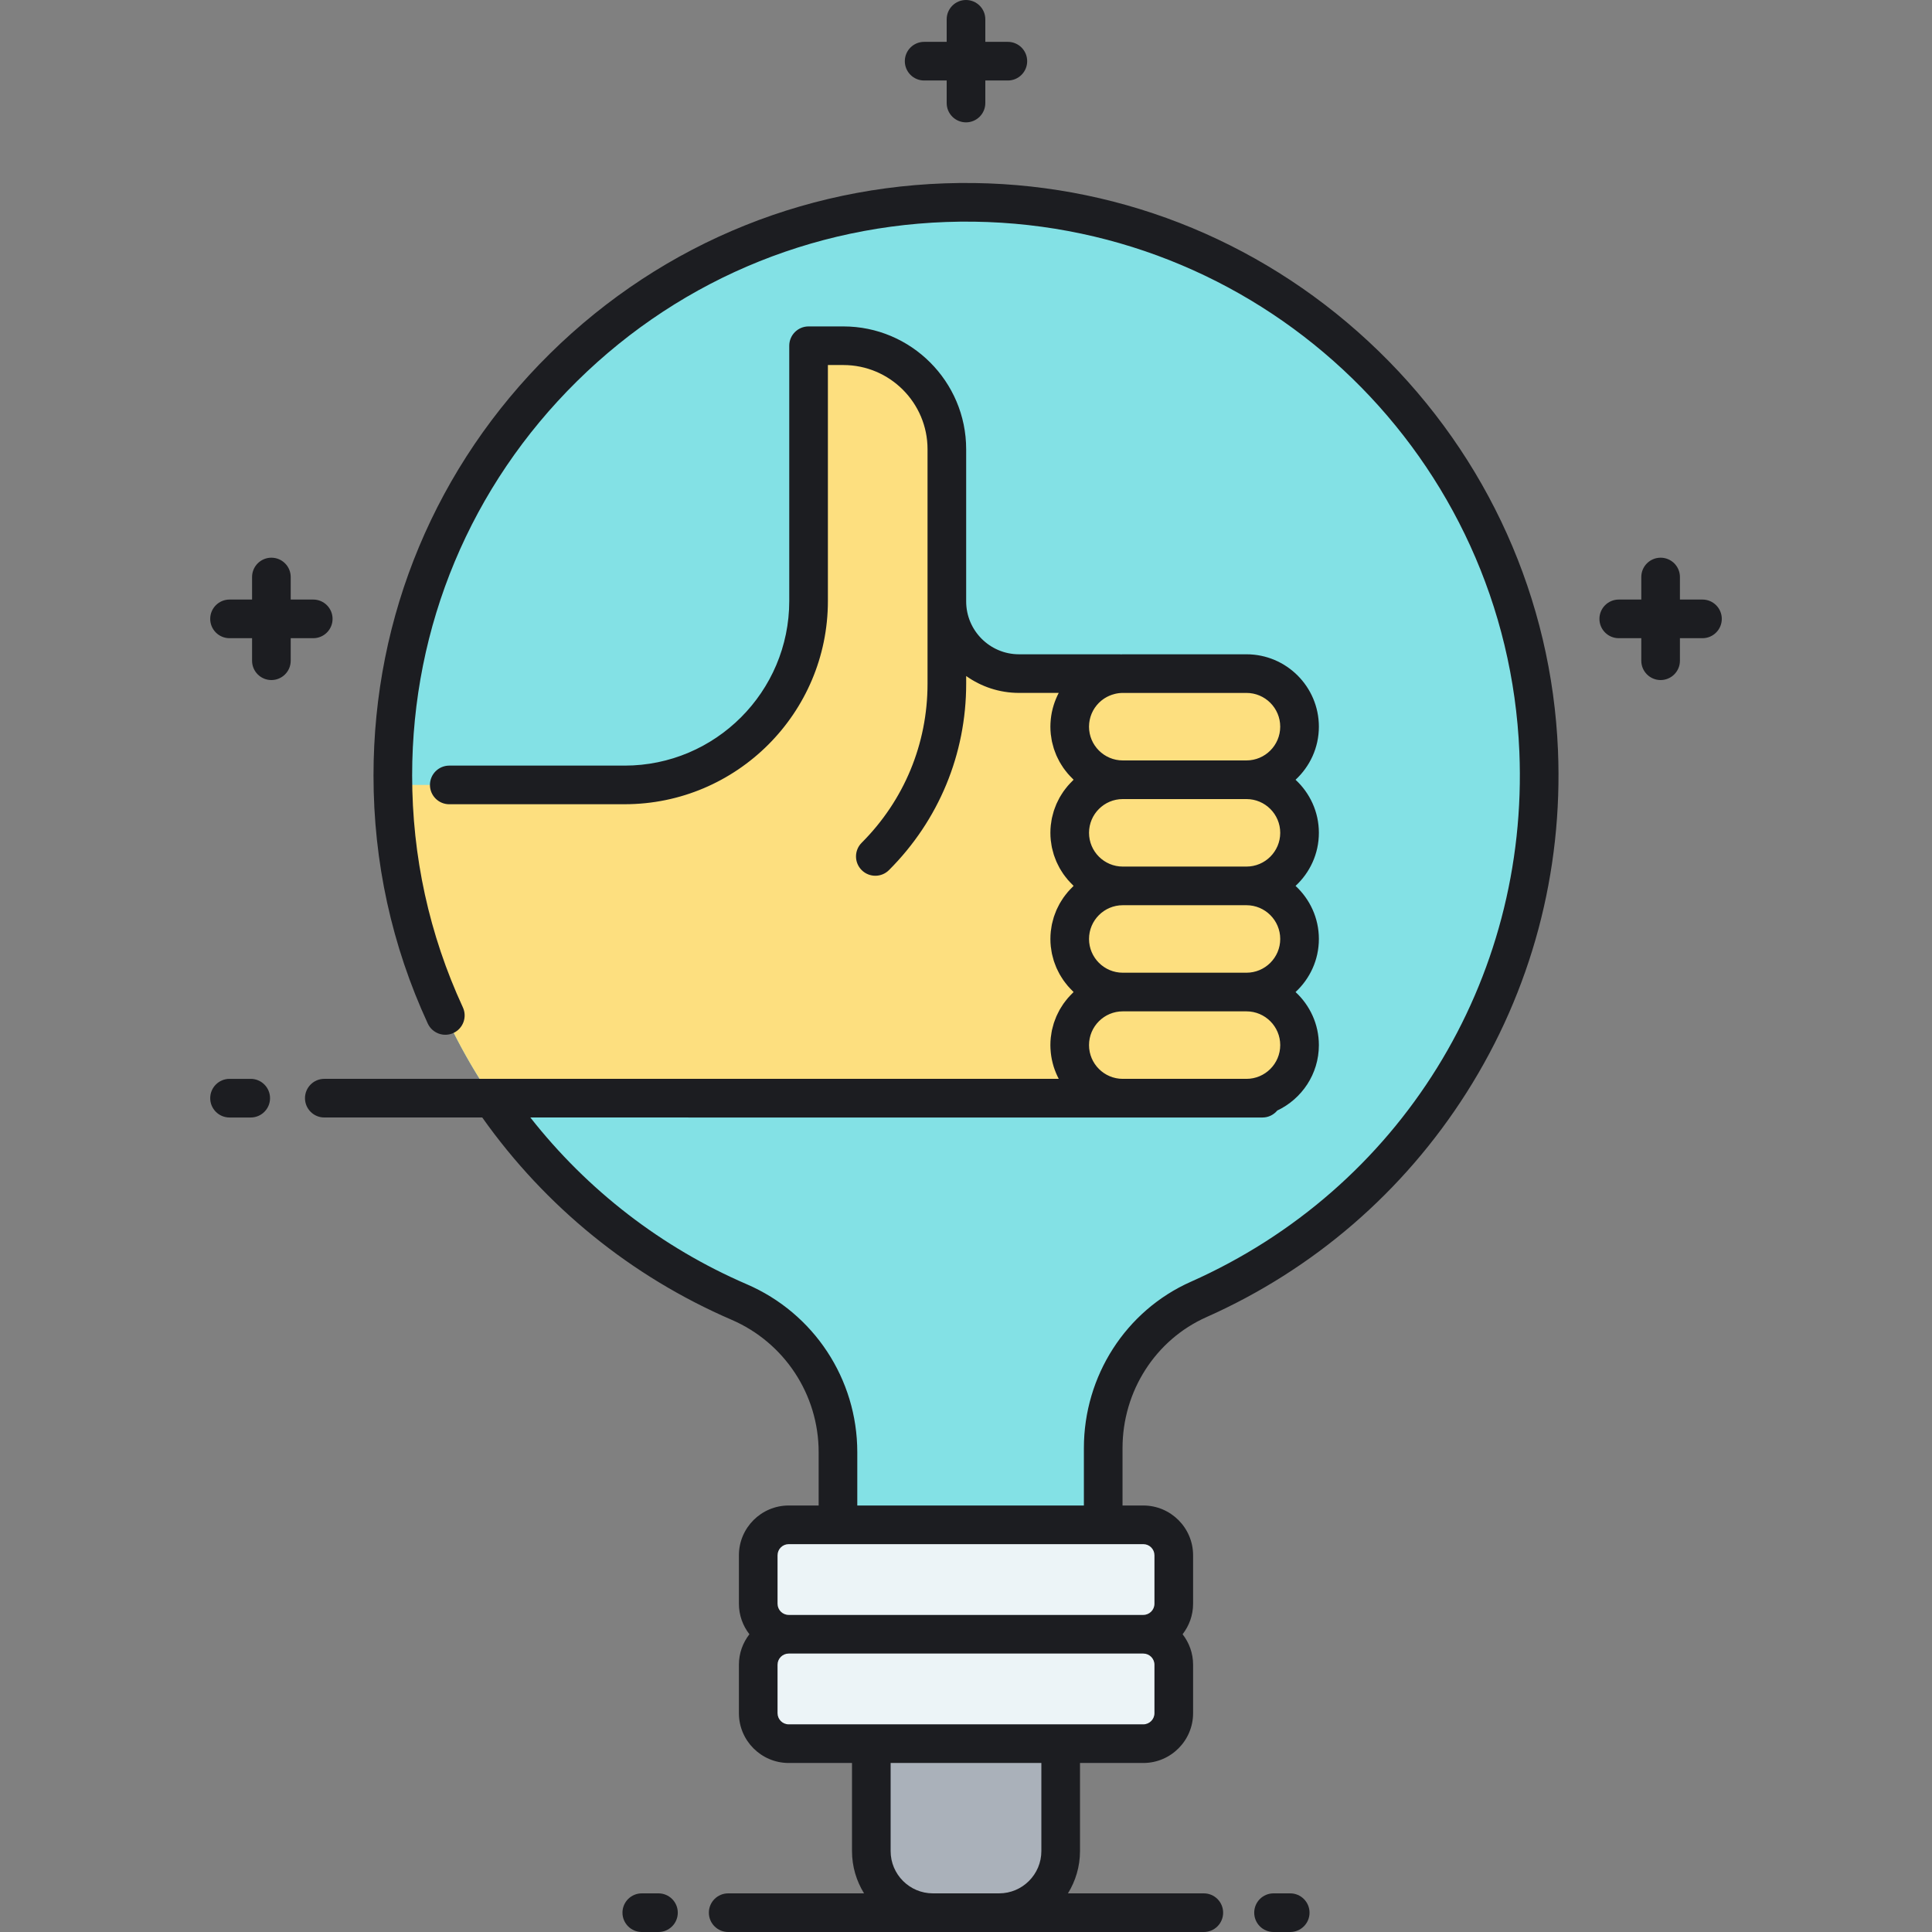 <?xml version="1.0" encoding="utf-8"?>
<!-- Generator: Adobe Illustrator 22.0.0, SVG Export Plug-In . SVG Version: 6.00 Build 0)  -->
<svg xmlns="http://www.w3.org/2000/svg" xmlns:xlink="http://www.w3.org/1999/xlink" version="1.1" id="Layer_1" x="0px" y="0px" viewBox="0 0 500 500" style="enable-background:new 0 0 500 500;" xml:space="preserve" width="512" height="512">
<rect x="0" y="0" width="500" height="500" fill="#808080" stroke="none"/>
<style type="text/css">
	.st0{fill:#83E1E5;}
	.st1{fill:#AAB1BA;}
	.st2{fill:#ECF4F7;}
	.st3{fill:#FDDF7F;}
	.st4{fill:#1C1D21;}
	.st5{fill:#FFFFFF;}
</style>
<g>
	<g>
		<path class="st0" d="M285.509,374.767c0-16.548,9.57-31.748,24.691-38.47c53.728-23.885,90.632-78.755,88.007-141.927    c-3.249-78.218-67.811-140.908-146.089-142.001c-82.896-1.157-150.457,65.694-150.457,148.324    c0,61.07,36.905,113.518,89.63,136.264c15.515,6.693,25.574,21.956,25.574,38.853v18.813h68.644V374.767z"/>
	</g>
</g>
<g>
	<g>
		<path class="st3" d="M336.322,188.064c0-7.586-6.149-13.735-13.735-13.735h-58.863c-10.317,0-18.681-8.364-18.681-18.681v-39.388    c0-14.792-11.991-26.783-26.783-26.783h-9.003v66.058c0,26.29-21.312,47.603-47.602,47.603h-59.97    c0.486,30.041,9.903,57.909,25.711,81.069h163.179h32.013c7.586,0,13.735-6.149,13.735-13.735c0-7.586-6.149-13.735-13.735-13.735    c7.586,0,13.735-6.149,13.735-13.735s-6.149-13.735-13.735-13.735c7.586,0,13.735-6.149,13.735-13.735l0,0    c0-7.585-6.149-13.735-13.735-13.735C330.173,201.799,336.322,195.649,336.322,188.064z"/>
	</g>
</g>
<g>
	<g>
		<path class="st1" d="M258.565,495h-17.129c-8.803,0-15.94-7.137-15.94-15.94v-27.803h49.009v27.803    C274.504,487.863,267.368,495,258.565,495z"/>
	</g>
</g>
<g>
	<g>
		<path class="st2" d="M303.772,415.051v-12.539c0-4.357-3.532-7.889-7.889-7.889h-91.766c-4.357,0-7.889,3.532-7.889,7.889v12.539    c0,4.357,3.532,7.889,7.889,7.889c-4.357,0-7.889,3.532-7.889,7.889v12.539c0,4.357,3.532,7.889,7.889,7.889h91.766    c4.357,0,7.889-3.532,7.889-7.889v-12.539c0-4.357-3.532-7.889-7.889-7.889C300.24,422.94,303.772,419.408,303.772,415.051z"/>
	</g>
</g>
<path class="st4" d="M234.167,15.833c0-2.762,2.238-5,5-5H245V5c0-2.762,2.238-5,5-5s5,2.238,5,5v5.833h5.833c2.762,0,5,2.238,5,5  s-2.238,5-5,5H255v5.833c0,2.762-2.238,5-5,5s-5-2.238-5-5v-5.833h-5.833C236.405,20.833,234.167,18.595,234.167,15.833z   M81.068,165.164c2.762,0,5-2.238,5-5s-2.238-5-5-5h-5.833v-5.833c0-2.762-2.238-5-5-5s-5,2.238-5,5v5.833h-5.833  c-2.762,0-5,2.238-5,5s2.238,5,5,5h5.833v5.833c0,2.762,2.238,5,5,5s5-2.238,5-5v-5.833H81.068z M440.598,155.164h-5.833v-5.833  c0-2.762-2.238-5-5-5s-5,2.238-5,5v5.833h-5.833c-2.762,0-5,2.238-5,5s2.238,5,5,5h5.833v5.833c0,2.762,2.238,5,5,5s5-2.238,5-5  v-5.833h5.833c2.762,0,5-2.238,5-5S443.359,155.164,440.598,155.164z M403.203,194.163c1.31,31.517-6.867,62.147-23.646,88.582  c-16.307,25.691-39.588,45.789-67.326,58.121c-13.196,5.865-21.723,19.172-21.723,33.9v14.856h5.374  c7.106,0,12.889,5.782,12.889,12.889v12.539c0,2.973-1.022,5.707-2.719,7.89c1.697,2.183,2.719,4.916,2.719,7.889v12.539  c0,7.107-5.782,12.89-12.889,12.89h-16.378v22.803c0,4.012-1.154,7.751-3.119,10.939h35.161c2.762,0,5,2.238,5,5s-2.238,5-5,5  h-52.982h-17.129h-52.982c-2.762,0-5-2.238-5-5s2.238-5,5-5h35.161c-1.965-3.188-3.119-6.927-3.119-10.939v-22.803h-16.378  c-7.106,0-12.889-5.782-12.889-12.89v-12.539c0-2.973,1.022-5.706,2.719-7.889c-1.697-2.183-2.719-4.917-2.719-7.89v-12.539  c0-7.106,5.782-12.889,12.889-12.889h7.748v-13.813c0-14.903-8.854-28.352-22.555-34.263  c-25.926-11.185-48.166-29.261-64.507-52.341H83.93c-2.762,0-5-2.238-5-5s2.238-5,5-5h190.073c-0.224-0.423-0.425-0.858-0.617-1.299  c-0.047-0.108-0.092-0.218-0.137-0.328c-0.203-0.493-0.391-0.993-0.552-1.505c-0.016-0.051-0.028-0.104-0.044-0.155  c-0.148-0.487-0.274-0.982-0.383-1.484c-0.022-0.102-0.046-0.202-0.067-0.303c-0.105-0.528-0.186-1.064-0.246-1.607  c-0.012-0.112-0.021-0.225-0.031-0.337c-0.052-0.566-0.087-1.137-0.087-1.716c0-0.663,0.037-1.316,0.104-1.961  c0.022-0.214,0.067-0.421,0.097-0.633c0.06-0.426,0.116-0.854,0.204-1.271c0.052-0.247,0.126-0.485,0.188-0.729  c0.094-0.372,0.184-0.744,0.3-1.106c0.081-0.254,0.182-0.498,0.274-0.747c0.125-0.339,0.246-0.68,0.39-1.009  c0.109-0.25,0.236-0.491,0.355-0.736c0.153-0.313,0.304-0.627,0.474-0.931c0.136-0.242,0.285-0.474,0.431-0.709  c0.18-0.29,0.359-0.58,0.554-0.859c0.16-0.23,0.333-0.45,0.503-0.672c0.205-0.267,0.409-0.532,0.627-0.787  c0.184-0.215,0.377-0.42,0.57-0.626c0.227-0.243,0.455-0.482,0.695-0.712c0.082-0.08,0.156-0.168,0.24-0.246  c-0.083-0.078-0.156-0.166-0.239-0.245c-0.24-0.231-0.469-0.471-0.697-0.714c-0.193-0.206-0.385-0.411-0.568-0.625  c-0.219-0.256-0.424-0.521-0.629-0.789c-0.17-0.222-0.341-0.441-0.501-0.67c-0.195-0.279-0.374-0.569-0.554-0.86  c-0.146-0.235-0.296-0.467-0.431-0.709c-0.17-0.303-0.32-0.616-0.473-0.929c-0.12-0.246-0.247-0.487-0.356-0.739  c-0.143-0.328-0.264-0.667-0.388-1.005c-0.092-0.25-0.194-0.496-0.275-0.751c-0.115-0.36-0.205-0.732-0.298-1.102  c-0.062-0.245-0.137-0.484-0.189-0.733c-0.088-0.416-0.144-0.842-0.204-1.267c-0.03-0.213-0.075-0.421-0.097-0.636  c-0.067-0.645-0.104-1.299-0.104-1.961s0.037-1.316,0.104-1.961c0.022-0.215,0.068-0.423,0.097-0.636  c0.059-0.425,0.116-0.851,0.204-1.267c0.052-0.249,0.127-0.488,0.189-0.733c0.094-0.37,0.183-0.741,0.298-1.102  c0.082-0.255,0.183-0.5,0.275-0.75c0.125-0.338,0.245-0.678,0.388-1.006c0.11-0.251,0.236-0.492,0.356-0.738  c0.153-0.313,0.304-0.627,0.474-0.93c0.135-0.242,0.285-0.474,0.431-0.709c0.18-0.291,0.359-0.581,0.554-0.86  c0.16-0.229,0.332-0.449,0.501-0.67c0.205-0.268,0.411-0.533,0.629-0.789c0.183-0.214,0.375-0.419,0.568-0.625  c0.228-0.243,0.457-0.483,0.697-0.714c0.082-0.079,0.155-0.167,0.239-0.245c-0.084-0.078-0.157-0.166-0.24-0.246  c-0.24-0.23-0.468-0.47-0.695-0.712c-0.193-0.206-0.386-0.412-0.57-0.626c-0.218-0.255-0.423-0.521-0.627-0.787  c-0.17-0.223-0.343-0.442-0.503-0.672c-0.195-0.279-0.374-0.569-0.554-0.859c-0.146-0.235-0.296-0.467-0.431-0.709  c-0.17-0.304-0.321-0.618-0.474-0.931c-0.12-0.245-0.246-0.486-0.355-0.736c-0.144-0.33-0.265-0.67-0.39-1.009  c-0.092-0.249-0.193-0.493-0.274-0.747c-0.116-0.362-0.206-0.734-0.3-1.106c-0.062-0.244-0.136-0.482-0.188-0.729  c-0.088-0.417-0.145-0.844-0.204-1.271c-0.03-0.212-0.074-0.418-0.097-0.633c-0.067-0.645-0.104-1.298-0.104-1.961  c0-0.662,0.037-1.315,0.104-1.96c0.023-0.219,0.069-0.431,0.099-0.647c0.059-0.421,0.115-0.844,0.202-1.255  c0.053-0.254,0.129-0.499,0.193-0.749c0.093-0.364,0.18-0.729,0.294-1.084c0.084-0.262,0.188-0.513,0.282-0.77  c0.122-0.331,0.24-0.664,0.381-0.985c0.112-0.258,0.242-0.505,0.365-0.757c0.15-0.306,0.297-0.613,0.463-0.91  c0.139-0.249,0.292-0.486,0.442-0.727c0.177-0.284,0.352-0.568,0.543-0.842c0.163-0.234,0.338-0.457,0.511-0.683  c0.202-0.264,0.405-0.526,0.621-0.778c0.185-0.217,0.379-0.423,0.574-0.631c0.226-0.242,0.455-0.481,0.693-0.711  c0.083-0.079,0.156-0.167,0.239-0.245c-0.084-0.078-0.157-0.166-0.239-0.245c-0.239-0.229-0.467-0.469-0.693-0.711  c-0.195-0.208-0.389-0.414-0.574-0.631c-0.216-0.252-0.418-0.515-0.621-0.778c-0.173-0.226-0.348-0.449-0.511-0.683  c-0.191-0.274-0.366-0.558-0.543-0.842c-0.15-0.241-0.303-0.479-0.442-0.727c-0.166-0.296-0.313-0.603-0.463-0.909  c-0.124-0.252-0.253-0.5-0.366-0.758c-0.14-0.321-0.258-0.654-0.38-0.984c-0.095-0.257-0.199-0.509-0.282-0.771  c-0.114-0.355-0.201-0.721-0.294-1.084c-0.063-0.25-0.139-0.495-0.193-0.749c-0.087-0.412-0.143-0.834-0.202-1.255  c-0.03-0.216-0.076-0.428-0.099-0.647c-0.067-0.645-0.104-1.298-0.104-1.96c0-0.581,0.035-1.154,0.087-1.723  c0.01-0.107,0.018-0.214,0.03-0.321c0.06-0.55,0.143-1.094,0.249-1.63c0.017-0.085,0.038-0.17,0.056-0.256  c0.242-1.132,0.586-2.229,1.025-3.28c0.019-0.045,0.037-0.091,0.057-0.136c0.201-0.472,0.414-0.938,0.653-1.39h-10.271  c-5.094,0-9.814-1.622-13.681-4.37v1.999c0,18.218-7.095,35.345-19.976,48.228c-0.977,0.977-2.257,1.465-3.536,1.465  s-2.559-0.488-3.535-1.464c-1.953-1.953-1.953-5.119-0.001-7.071c10.993-10.994,17.048-25.61,17.048-41.157v-21.31v-1.463v-37.925  c0-12.012-9.771-21.783-21.783-21.783h-4.003v61.059c0,29.005-23.598,52.603-52.603,52.603H116.27c-2.762,0-5-2.238-5-5s2.238-5,5-5  h45.385c23.491,0,42.603-19.111,42.603-42.603V89.478c0-2.762,2.238-5,5-5h9.003c17.525,0,31.783,14.258,31.783,31.783v37.925v1.463  c0,7.544,6.137,13.681,13.681,13.681h26.069c0.09,0,0.173,0.021,0.261,0.026c0.174-0.005,0.344-0.026,0.52-0.026h32.013  c10.331,0,18.735,8.404,18.735,18.734c0,5.429-2.335,10.311-6.036,13.735c3.701,3.425,6.036,8.306,6.036,13.734  c0,5.429-2.335,10.311-6.036,13.735c3.701,3.425,6.036,8.306,6.036,13.734s-2.335,10.31-6.036,13.734  c3.701,3.425,6.036,8.307,6.036,13.735c0,7.478-4.415,13.928-10.766,16.93c-0.917,1.094-2.277,1.805-3.816,1.805h-4.153h-32.013  H137.256c14.789,18.829,33.983,33.654,56.015,43.159c17.37,7.493,28.594,24.546,28.594,43.444v13.813h58.644v-14.856  c0-18.676,10.857-35.569,27.66-43.039c54.124-24.061,87.505-77.896,85.042-137.149c-3.151-75.879-65.157-136.148-141.162-137.21  c-38.689-0.488-75.162,14.113-102.69,41.259c-27.533,27.152-42.697,63.4-42.697,102.066c0,20.952,4.416,41.142,13.126,60.008  c1.158,2.507,0.063,5.478-2.443,6.636c-2.507,1.156-5.477,0.064-6.636-2.444c-9.32-20.19-14.047-41.79-14.047-64.199  c0-41.363,16.222-80.14,45.676-109.187c29.449-29.04,68.506-44.717,109.851-44.137c39.149,0.546,76.295,15.992,104.596,43.491  C385.093,118.37,401.578,155.057,403.203,194.163z M322.587,261.737h-32.013c-4.816,0-8.735,3.919-8.735,8.735  s3.919,8.734,8.735,8.734h32.013c4.816,0,8.735-3.918,8.735-8.734S327.403,261.737,322.587,261.737z M322.587,234.269h-32.013  c-4.816,0-8.735,3.918-8.735,8.734s3.919,8.734,8.735,8.734h32.013c4.816,0,8.735-3.918,8.735-8.734  S327.403,234.269,322.587,234.269z M322.587,206.799h-32.013c-4.816,0-8.735,3.918-8.735,8.734s3.919,8.735,8.735,8.735h32.013  c4.816,0,8.735-3.919,8.735-8.735S327.403,206.799,322.587,206.799z M322.587,179.329h-32.013c-0.719,0-1.415,0.097-2.084,0.262  c-0.013,0.003-0.025,0.009-0.038,0.013c-0.952,0.238-1.832,0.627-2.621,1.136c-0.02,0.013-0.041,0.024-0.061,0.037  c-0.113,0.074-0.22,0.156-0.329,0.235c-0.111,0.081-0.223,0.161-0.331,0.247c-0.081,0.065-0.159,0.134-0.238,0.202  c-0.129,0.111-0.256,0.225-0.378,0.343c-0.062,0.06-0.122,0.12-0.182,0.181c-0.135,0.139-0.265,0.282-0.39,0.429  c-0.044,0.051-0.089,0.102-0.131,0.154c-0.145,0.179-0.283,0.363-0.414,0.553c-0.019,0.027-0.039,0.053-0.058,0.08  c-0.299,0.445-0.558,0.919-0.772,1.417c-0.027,0.063-0.051,0.129-0.076,0.193c-0.073,0.18-0.141,0.362-0.201,0.548  c-0.028,0.087-0.054,0.176-0.08,0.265c-0.05,0.169-0.094,0.341-0.133,0.514c-0.022,0.096-0.043,0.191-0.062,0.288  c-0.035,0.181-0.061,0.365-0.084,0.55c-0.011,0.087-0.025,0.174-0.033,0.262c-0.026,0.272-0.042,0.547-0.042,0.826  c0,4.816,3.919,8.735,8.735,8.735h32.013c4.816,0,8.735-3.918,8.735-8.734S327.403,179.329,322.587,179.329z M269.505,456.258  h-39.01v22.803c0,6.032,4.908,10.939,10.94,10.939h17.129c6.032,0,10.94-4.907,10.94-10.939V456.258z M298.771,430.829  c0-1.593-1.296-2.889-2.889-2.889h-91.766c-1.593,0-2.889,1.296-2.889,2.889v12.539c0,1.594,1.296,2.89,2.889,2.89h21.378h49.01  h21.378c1.593,0,2.889-1.296,2.889-2.89V430.829z M295.883,399.623h-10.374h-68.644h-12.748c-1.593,0-2.889,1.296-2.889,2.889  v12.539c0,1.594,1.296,2.89,2.889,2.89h91.766c1.593,0,2.889-1.296,2.889-2.89v-12.539  C298.771,400.919,297.476,399.623,295.883,399.623z M170.41,490h-4.316c-2.762,0-5,2.238-5,5s2.238,5,5,5h4.316c2.762,0,5-2.238,5-5  S173.172,490,170.41,490z M333.906,490h-4.316c-2.762,0-5,2.238-5,5s2.238,5,5,5h4.316c2.762,0,5-2.238,5-5S336.668,490,333.906,490  z M64.886,279.207h-5.483c-2.762,0-5,2.238-5,5s2.238,5,5,5h5.483c2.762,0,5-2.238,5-5S67.647,279.207,64.886,279.207z"/>
</svg>
